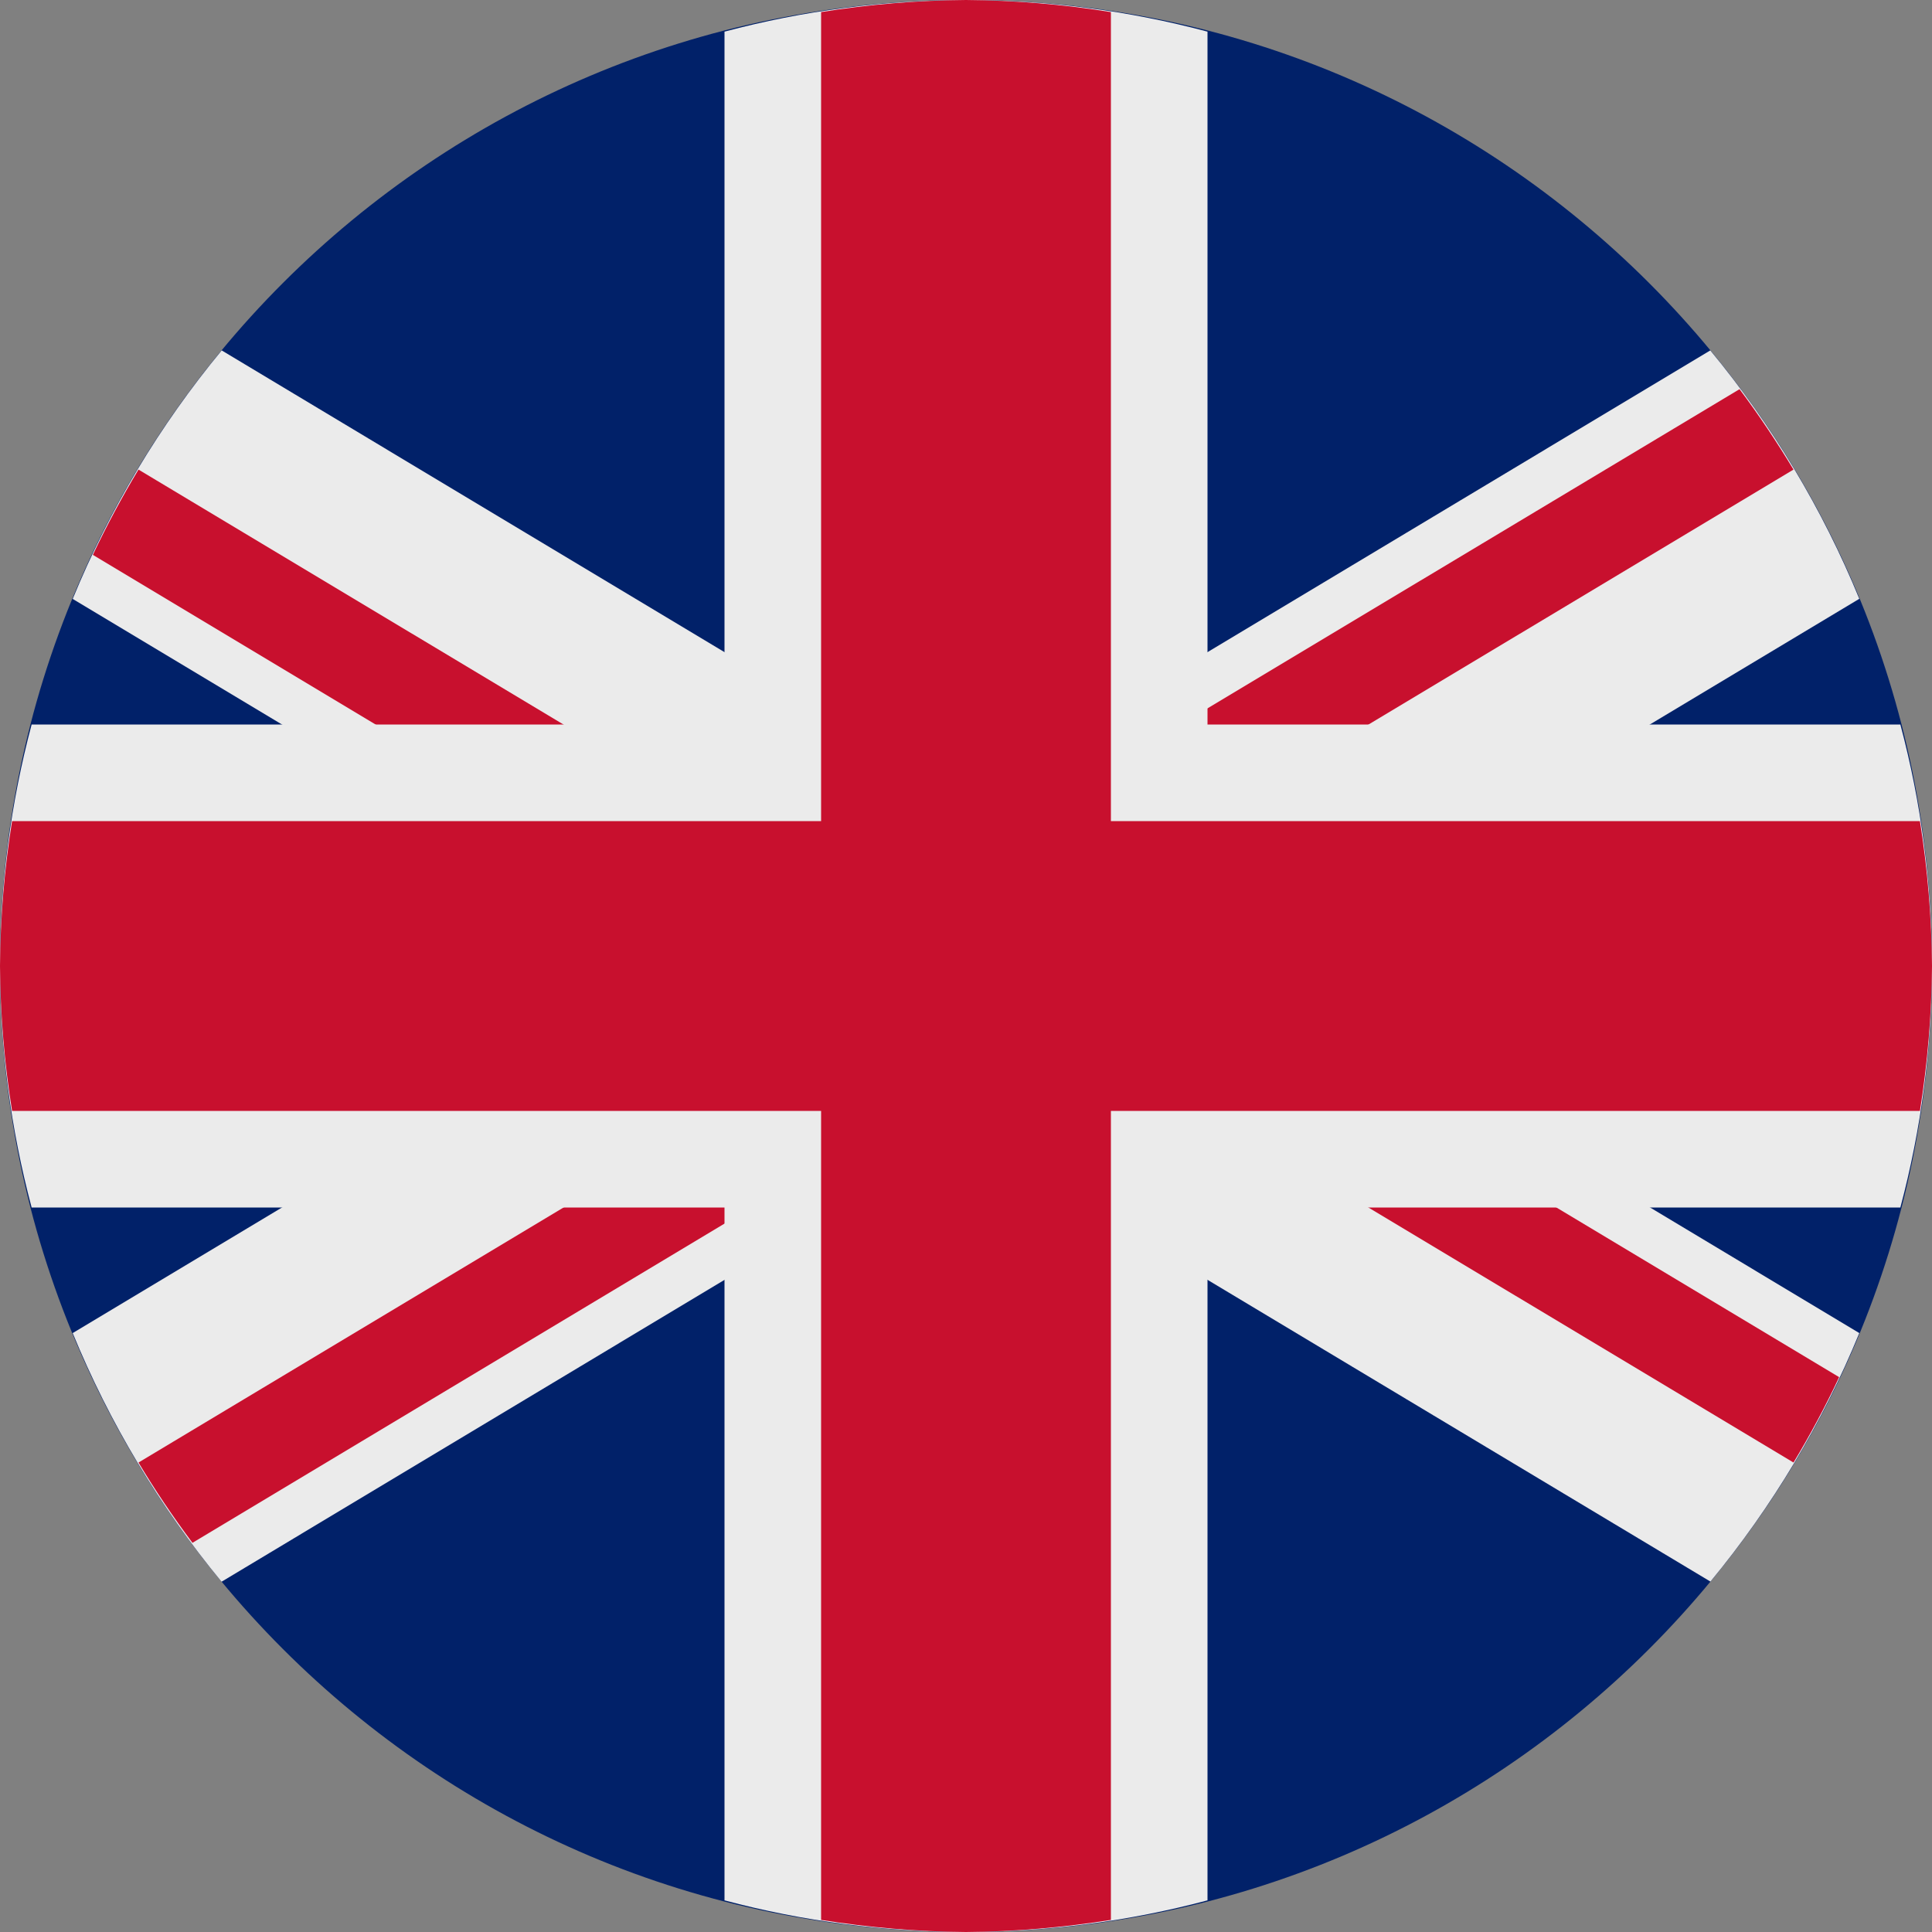 <svg width="16" height="16" viewBox="0 0 16 16" fill="none" xmlns="http://www.w3.org/2000/svg">
<rect x="0" y="0" width="16" height="16" fill="#808080" stroke="none"/>
<g clip-path="url(#clip0_178_4217)">
<path d="M8 16C12.418 16 16 12.418 16 8C16 3.582 12.418 0 8 0C3.582 0 0 3.582 0 8C0 12.418 3.582 16 8 16Z" fill="#012169"/>
<path d="M14.164 2.902L8 6.601L1.836 2.902C1.323 3.522 0.907 4.216 0.602 4.96L5.668 8L0.602 11.04C0.907 11.784 1.323 12.479 1.835 13.099L8 9.399L14.165 13.098C14.677 12.478 15.093 11.784 15.398 11.04L10.332 7.999L15.398 4.959C15.093 4.215 14.677 3.522 14.164 2.902Z" fill="#EBEBEB"/>
<path d="M1.594 12.777L8.777 8.467L14.853 12.112C14.991 11.883 15.117 11.647 15.231 11.405L8.778 7.533L14.853 3.889C14.714 3.659 14.566 3.437 14.406 3.223L7.222 7.533L1.147 3.889C1.01 4.117 0.884 4.352 0.769 4.595L7.222 8.467L1.147 12.112C1.284 12.341 1.434 12.563 1.594 12.777Z" fill="#C8102E"/>
<path d="M10 0.262C8.69 -0.087 7.31 -0.087 6 0.262V6H0.262C-0.087 7.31 -0.087 8.69 0.262 10H6V15.738C7.31 16.087 8.69 16.087 10 15.738V10H15.738C16.087 8.69 16.087 7.31 15.738 6H10V0.262Z" fill="#EBEBEB"/>
<path d="M9.2 0.1C8.803 0.036 8.402 0.003 8 0C7.598 0.003 7.197 0.036 6.8 0.1V6.8H0.1C0.036 7.197 0.003 7.598 0 8C0.003 8.402 0.036 8.803 0.1 9.2H6.8V15.9C7.197 15.963 7.598 15.997 8 16C8.402 15.997 8.803 15.963 9.2 15.9V9.2H15.9C15.963 8.803 15.997 8.402 16 8C15.997 7.598 15.963 7.197 15.9 6.8H9.2V0.1Z" fill="#C8102E"/>
</g>
<defs>
<clipPath id="clip0_178_4217">
<rect width="16" height="16" fill="white"/>
</clipPath>
</defs>
</svg>

